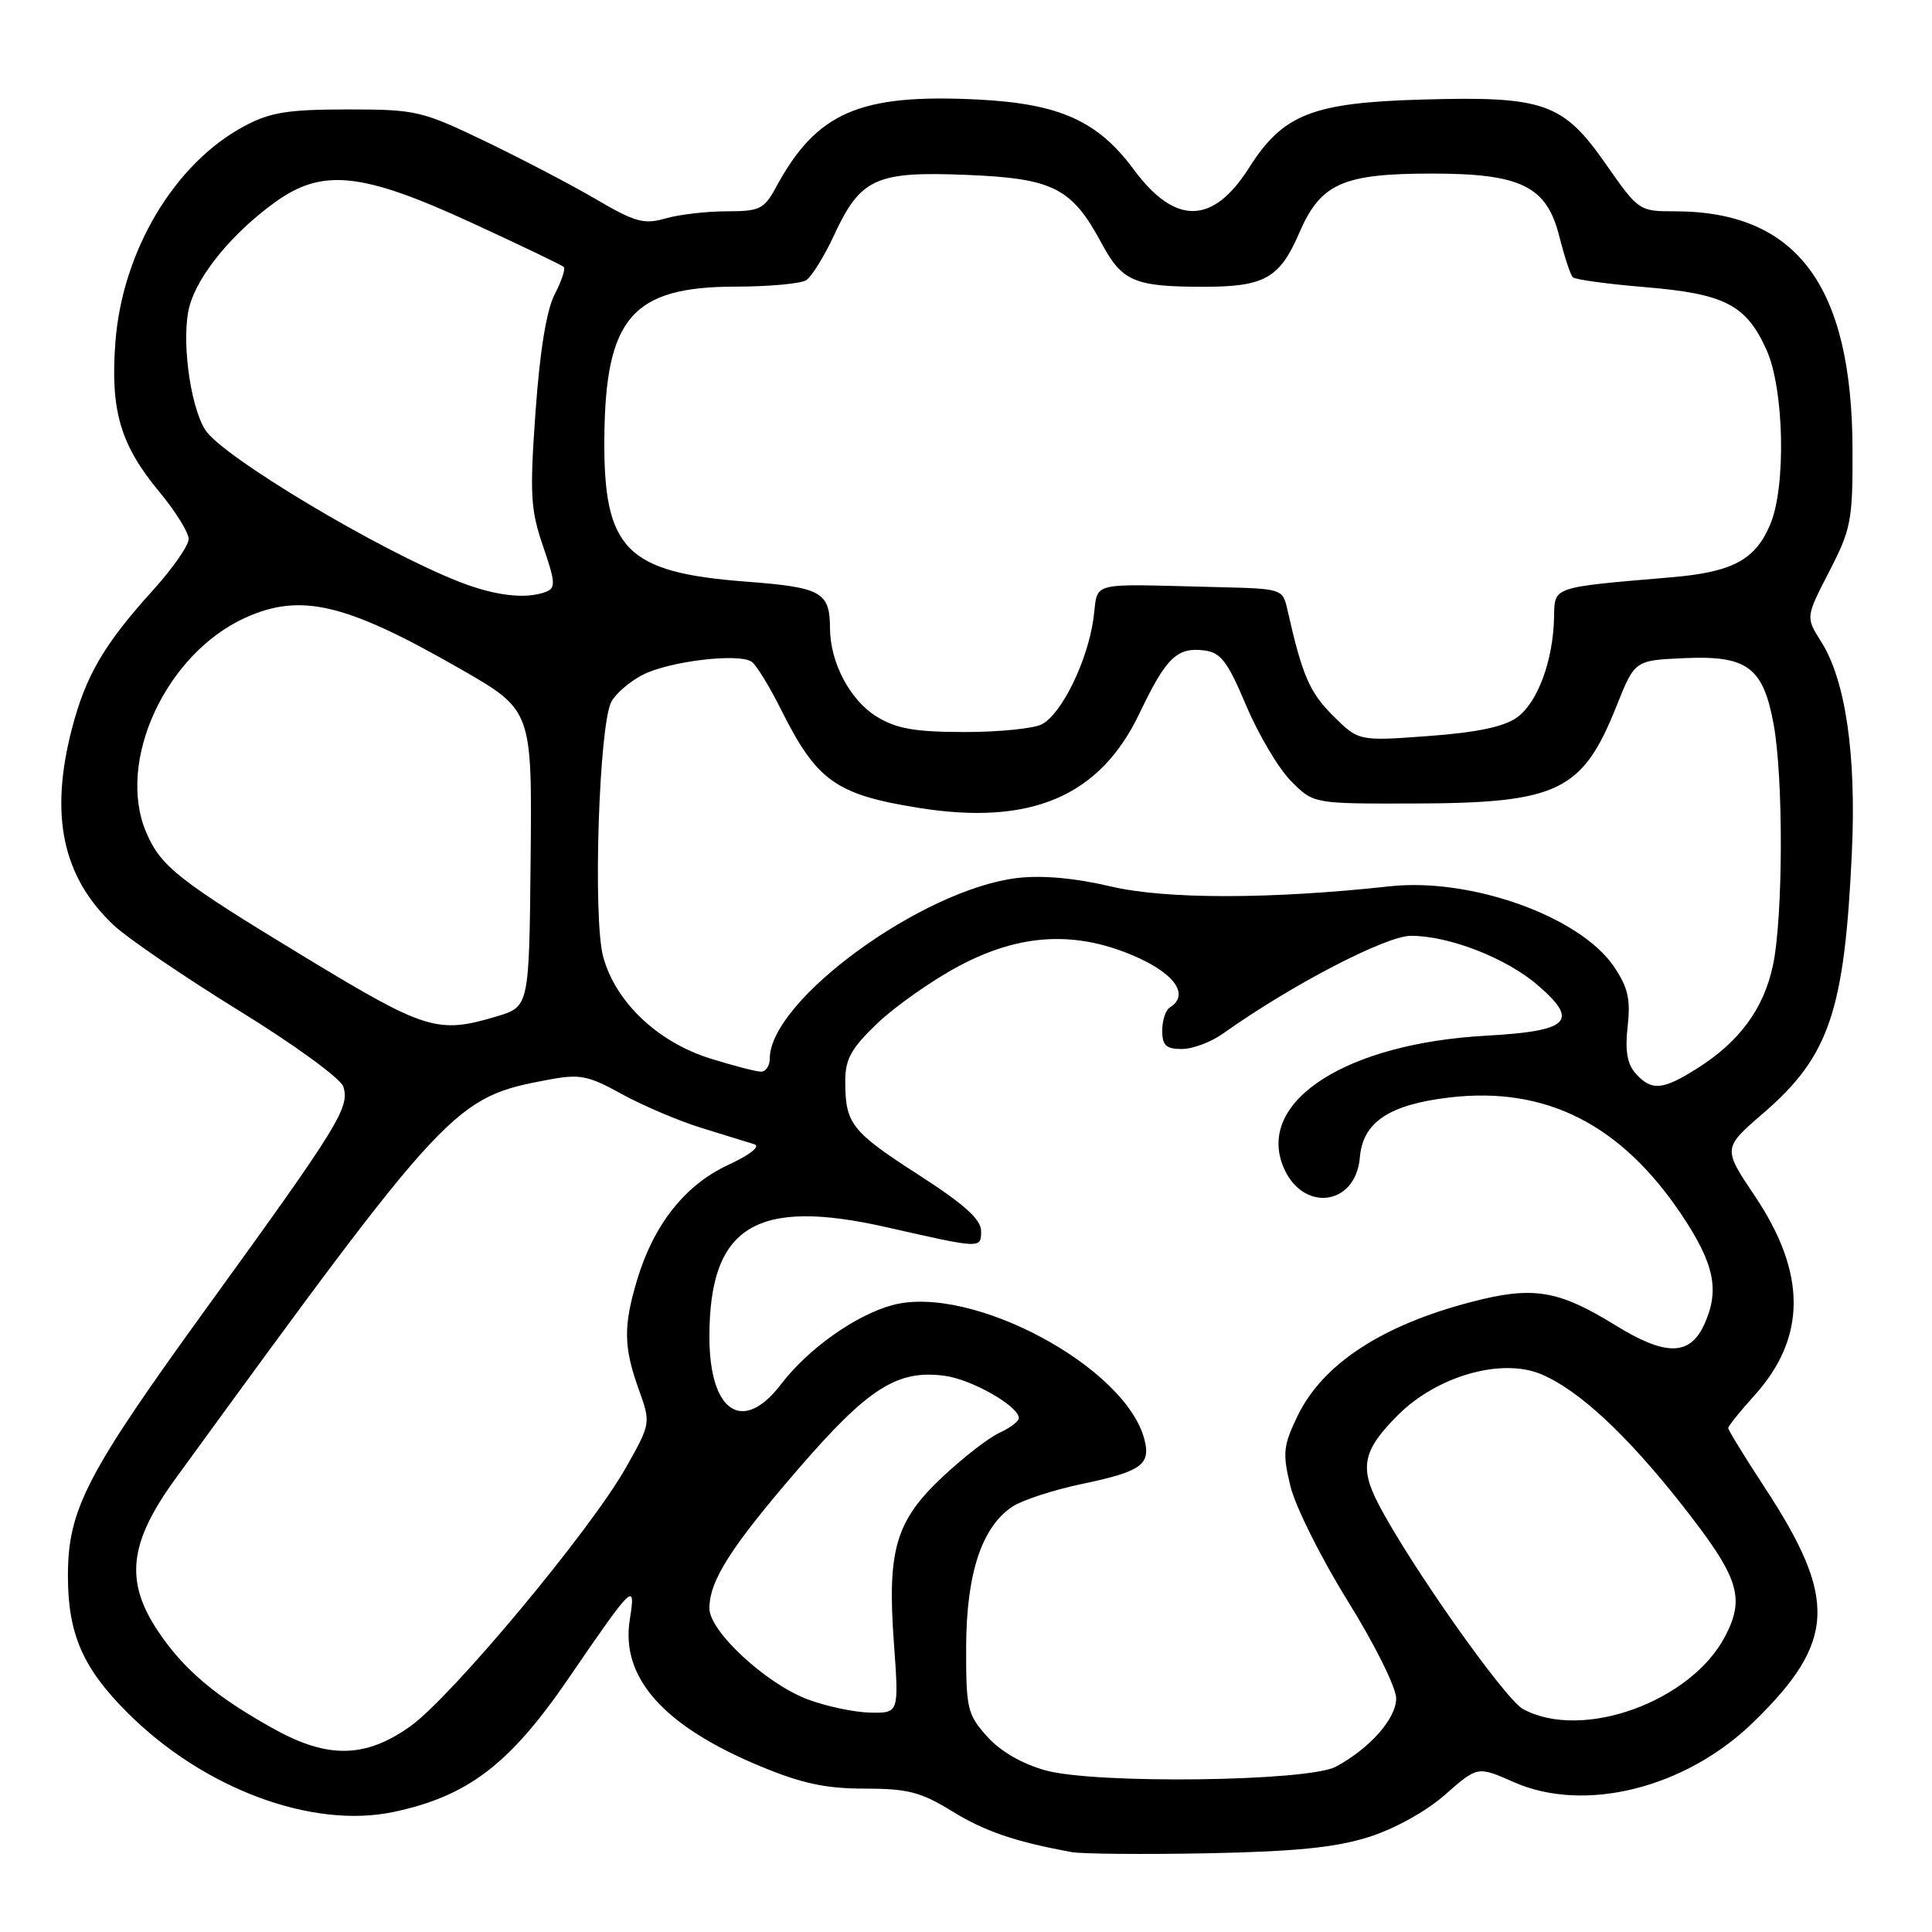 <?xml version="1.0" encoding="UTF-8" standalone="no"?>
<!DOCTYPE svg PUBLIC "-//W3C//DTD SVG 1.1//EN" "http://www.w3.org/Graphics/SVG/1.1/DTD/svg11.dtd" >
<svg xmlns="http://www.w3.org/2000/svg" xmlns:xlink="http://www.w3.org/1999/xlink" version="1.1" viewBox="0 0 256 256">
 <g >
 <path fill="currentColor"
d=" M 181.35 243.42 C 184.81 242.33 188.96 240.03 191.50 237.79 C 195.79 234.02 195.79 234.02 200.58 236.14 C 209.97 240.29 223.35 236.95 232.33 228.20 C 243.24 217.58 243.52 211.89 233.84 197.11 C 231.18 193.05 229.00 189.50 229.00 189.23 C 229.00 188.96 230.55 187.03 232.45 184.93 C 239.38 177.26 239.41 168.74 232.54 158.50 C 228.27 152.14 228.27 152.14 233.65 147.50 C 242.38 139.96 244.41 134.01 245.38 113.00 C 245.99 100.01 244.55 90.13 241.31 85.02 C 239.26 81.78 239.26 81.78 242.38 75.73 C 245.28 70.11 245.50 68.96 245.47 59.59 C 245.41 37.81 238.08 28.00 221.90 28.00 C 217.20 28.00 217.10 27.93 212.79 21.75 C 207.12 13.62 204.60 12.73 188.50 13.19 C 173.89 13.60 170.00 15.13 165.50 22.24 C 160.71 29.80 155.70 29.87 150.22 22.45 C 145.47 16.02 140.39 13.74 129.61 13.19 C 113.87 12.40 108.20 14.86 102.80 24.85 C 101.25 27.71 100.65 28.00 96.29 28.00 C 93.65 28.00 90.01 28.42 88.20 28.94 C 85.33 29.77 84.16 29.44 78.97 26.40 C 75.71 24.49 69.09 21.03 64.27 18.71 C 55.86 14.67 55.11 14.50 46.00 14.50 C 38.11 14.51 35.80 14.88 32.36 16.72 C 23.13 21.65 16.20 33.26 15.29 45.35 C 14.61 54.39 15.94 58.94 21.12 65.18 C 23.25 67.75 25.00 70.56 25.00 71.42 C 25.00 72.28 22.86 75.35 20.24 78.24 C 13.81 85.34 11.36 89.52 9.54 96.52 C 6.53 108.07 8.28 116.26 15.13 122.65 C 16.98 124.38 24.44 129.45 31.69 133.93 C 38.99 138.42 45.16 142.92 45.49 143.98 C 46.37 146.74 44.92 149.08 27.60 173.00 C 11.41 195.35 9.00 199.99 9.00 208.82 C 9.00 216.53 10.98 221.06 16.96 227.01 C 27.02 237.03 41.35 242.36 52.12 240.10 C 61.96 238.02 67.51 233.81 75.26 222.50 C 83.96 209.79 84.26 209.51 83.45 214.60 C 82.22 222.29 87.90 228.69 100.66 234.00 C 106.23 236.32 109.39 237.00 114.57 237.00 C 120.27 237.00 122.01 237.45 126.13 239.98 C 130.49 242.67 134.50 244.04 142.00 245.41 C 143.38 245.66 151.47 245.73 160.00 245.57 C 171.65 245.34 176.95 244.81 181.35 243.42 Z  M 138.53 234.58 C 135.40 233.71 132.54 232.05 130.78 230.08 C 128.18 227.17 128.00 226.39 128.02 218.23 C 128.05 208.48 130.10 202.29 134.19 199.61 C 135.49 198.76 139.62 197.42 143.37 196.63 C 151.18 195.00 152.49 194.08 151.66 190.80 C 149.24 181.13 128.68 170.12 118.27 172.93 C 113.37 174.25 107.09 178.71 103.48 183.43 C 98.43 190.06 94.00 187.12 94.00 177.14 C 94.00 162.48 100.15 158.68 117.50 162.62 C 130.06 165.47 130.00 165.47 130.00 163.12 C 130.00 161.57 127.77 159.57 121.65 155.63 C 112.79 149.91 112.00 148.90 112.00 143.25 C 112.00 140.33 112.79 138.90 116.27 135.58 C 118.62 133.34 123.45 129.94 127.02 128.03 C 135.25 123.63 142.72 123.27 150.75 126.88 C 155.82 129.17 157.58 131.91 155.00 133.50 C 154.45 133.84 154.00 135.22 154.00 136.56 C 154.00 138.52 154.51 139.00 156.60 139.00 C 158.02 139.00 160.48 138.08 162.06 136.95 C 171.07 130.54 183.63 124.00 186.95 124.00 C 192.00 123.99 199.61 126.95 203.78 130.56 C 209.31 135.34 207.98 136.62 196.84 137.24 C 178.49 138.27 166.69 145.79 169.95 154.37 C 172.35 160.68 179.64 159.95 180.19 153.35 C 180.58 148.69 184.07 146.36 192.08 145.42 C 204.83 143.92 214.82 148.98 222.86 161.02 C 227.17 167.49 227.89 170.96 225.83 175.48 C 223.91 179.70 220.70 179.72 213.96 175.55 C 206.47 170.94 203.13 170.39 195.06 172.49 C 183.16 175.57 175.28 180.72 171.95 187.59 C 170.03 191.56 169.93 192.54 170.98 196.90 C 171.62 199.58 175.04 206.43 178.57 212.12 C 182.15 217.87 185.00 223.61 185.00 225.04 C 185.00 227.73 181.51 231.67 177.00 234.10 C 173.35 236.06 145.11 236.42 138.53 234.58 Z  M 36.42 229.16 C 28.68 224.89 24.37 221.27 20.95 216.16 C 16.49 209.48 17.08 204.40 23.31 195.85 C 59.60 146.00 60.16 145.40 72.76 143.05 C 76.83 142.29 77.95 142.51 82.43 144.99 C 85.22 146.52 89.97 148.54 93.00 149.47 C 96.03 150.40 99.15 151.37 99.95 151.62 C 100.81 151.90 99.38 153.02 96.45 154.38 C 90.78 157.01 86.63 162.25 84.43 169.56 C 82.59 175.69 82.62 178.47 84.62 184.05 C 86.25 188.59 86.25 188.59 82.91 194.51 C 78.22 202.81 59.84 224.85 54.36 228.75 C 48.45 232.95 43.49 233.06 36.42 229.16 Z  M 201.81 226.46 C 199.40 225.15 186.72 207.17 182.62 199.23 C 180.11 194.38 180.62 192.11 185.25 187.49 C 190.41 182.34 198.92 179.90 204.16 182.07 C 209.14 184.13 215.54 190.07 222.96 199.52 C 230.41 209.01 231.27 211.65 228.60 216.80 C 224.07 225.50 209.63 230.71 201.81 226.46 Z  M 107.03 225.18 C 101.50 223.10 94.00 216.16 94.00 213.12 C 94.00 209.45 96.83 205.01 105.79 194.63 C 115.05 183.91 118.91 181.46 125.17 182.30 C 128.78 182.78 135.00 186.33 135.00 187.91 C 135.00 188.33 133.86 189.20 132.46 189.84 C 131.06 190.47 127.69 193.08 124.96 195.63 C 118.67 201.52 117.54 205.33 118.45 217.75 C 119.12 227.00 119.12 227.00 115.31 226.93 C 113.21 226.89 109.49 226.10 107.03 225.18 Z  M 216.74 142.25 C 215.61 140.99 215.31 139.23 215.67 136.00 C 216.08 132.39 215.71 130.82 213.84 128.06 C 209.33 121.43 194.91 116.27 184.17 117.44 C 168.29 119.17 154.47 119.17 147.19 117.46 C 142.45 116.34 138.08 115.95 134.80 116.34 C 122.21 117.83 102.02 132.55 102.00 140.25 C 102.00 141.21 101.48 142.00 100.84 142.00 C 100.20 142.00 97.16 141.21 94.09 140.25 C 87.13 138.07 81.57 132.78 79.93 126.80 C 78.54 121.74 79.36 96.06 81.01 92.98 C 81.59 91.90 83.45 90.30 85.14 89.43 C 88.66 87.61 97.94 86.50 99.62 87.70 C 100.23 88.14 101.97 90.97 103.48 94.00 C 108.21 103.46 110.72 105.27 121.62 107.03 C 136.57 109.45 145.73 105.55 150.98 94.54 C 154.50 87.16 155.95 85.74 159.53 86.18 C 161.76 86.45 162.64 87.60 165.13 93.50 C 166.76 97.35 169.43 101.85 171.07 103.50 C 174.04 106.50 174.04 106.50 187.27 106.47 C 206.49 106.42 209.68 104.89 214.22 93.50 C 216.62 87.50 216.62 87.50 223.15 87.21 C 231.49 86.83 233.61 88.38 235.00 95.89 C 236.33 103.03 236.28 121.62 234.91 127.98 C 233.68 133.70 230.47 138.05 224.85 141.59 C 220.31 144.46 218.83 144.58 216.74 142.25 Z  M 40.50 126.88 C 23.61 116.64 21.31 114.84 19.37 110.28 C 15.38 100.91 21.96 86.65 32.49 81.86 C 39.86 78.52 45.85 79.94 61.00 88.64 C 70.50 94.09 70.50 94.09 70.31 113.74 C 70.12 133.39 70.12 133.39 65.81 134.68 C 58.00 137.02 56.40 136.52 40.50 126.88 Z  M 176.60 94.80 C 173.50 91.70 172.55 89.48 170.58 80.75 C 169.97 78.04 169.85 78.00 161.48 77.80 C 143.69 77.38 145.61 76.88 144.87 82.08 C 144.07 87.65 140.69 94.56 138.06 95.97 C 137.00 96.53 132.39 97.00 127.82 97.00 C 121.24 96.99 118.81 96.57 116.19 94.97 C 112.66 92.82 110.01 87.83 109.98 83.28 C 109.96 78.44 108.88 77.83 98.87 77.07 C 82.96 75.86 79.95 72.81 80.08 58.00 C 80.22 42.12 83.77 38.01 97.40 37.98 C 101.85 37.98 106.09 37.59 106.82 37.13 C 107.54 36.67 109.19 34.01 110.49 31.22 C 114.01 23.62 116.04 22.69 127.97 23.17 C 139.56 23.63 142.01 24.87 145.97 32.24 C 148.69 37.31 150.31 38.00 159.56 38.00 C 167.53 38.00 169.58 36.85 172.13 30.92 C 174.97 24.31 177.88 23.00 189.72 23.00 C 201.56 23.00 204.95 24.67 206.62 31.33 C 207.29 33.99 208.09 36.42 208.40 36.74 C 208.72 37.05 213.04 37.64 218.01 38.05 C 228.55 38.93 231.36 40.38 234.06 46.33 C 236.40 51.48 236.69 64.41 234.58 69.45 C 232.61 74.18 229.60 75.80 221.50 76.49 C 205.48 77.86 206.01 77.68 205.92 81.81 C 205.80 87.55 203.74 93.11 201.00 95.07 C 199.27 96.31 195.66 97.06 189.26 97.53 C 180.01 98.21 180.01 98.21 176.60 94.80 Z  M 60.90 77.11 C 50.26 72.95 29.34 60.43 27.18 56.94 C 25.12 53.61 23.99 44.62 25.12 40.54 C 26.26 36.40 30.78 30.90 36.40 26.83 C 42.68 22.27 47.91 22.81 62.39 29.47 C 68.92 32.48 74.47 35.13 74.71 35.38 C 74.95 35.62 74.40 37.26 73.49 39.02 C 72.41 41.11 71.53 46.54 70.96 54.57 C 70.18 65.50 70.30 67.55 71.96 72.39 C 73.60 77.15 73.65 77.92 72.34 78.42 C 69.71 79.43 65.64 78.96 60.90 77.11 Z "/>
</g>
</svg>